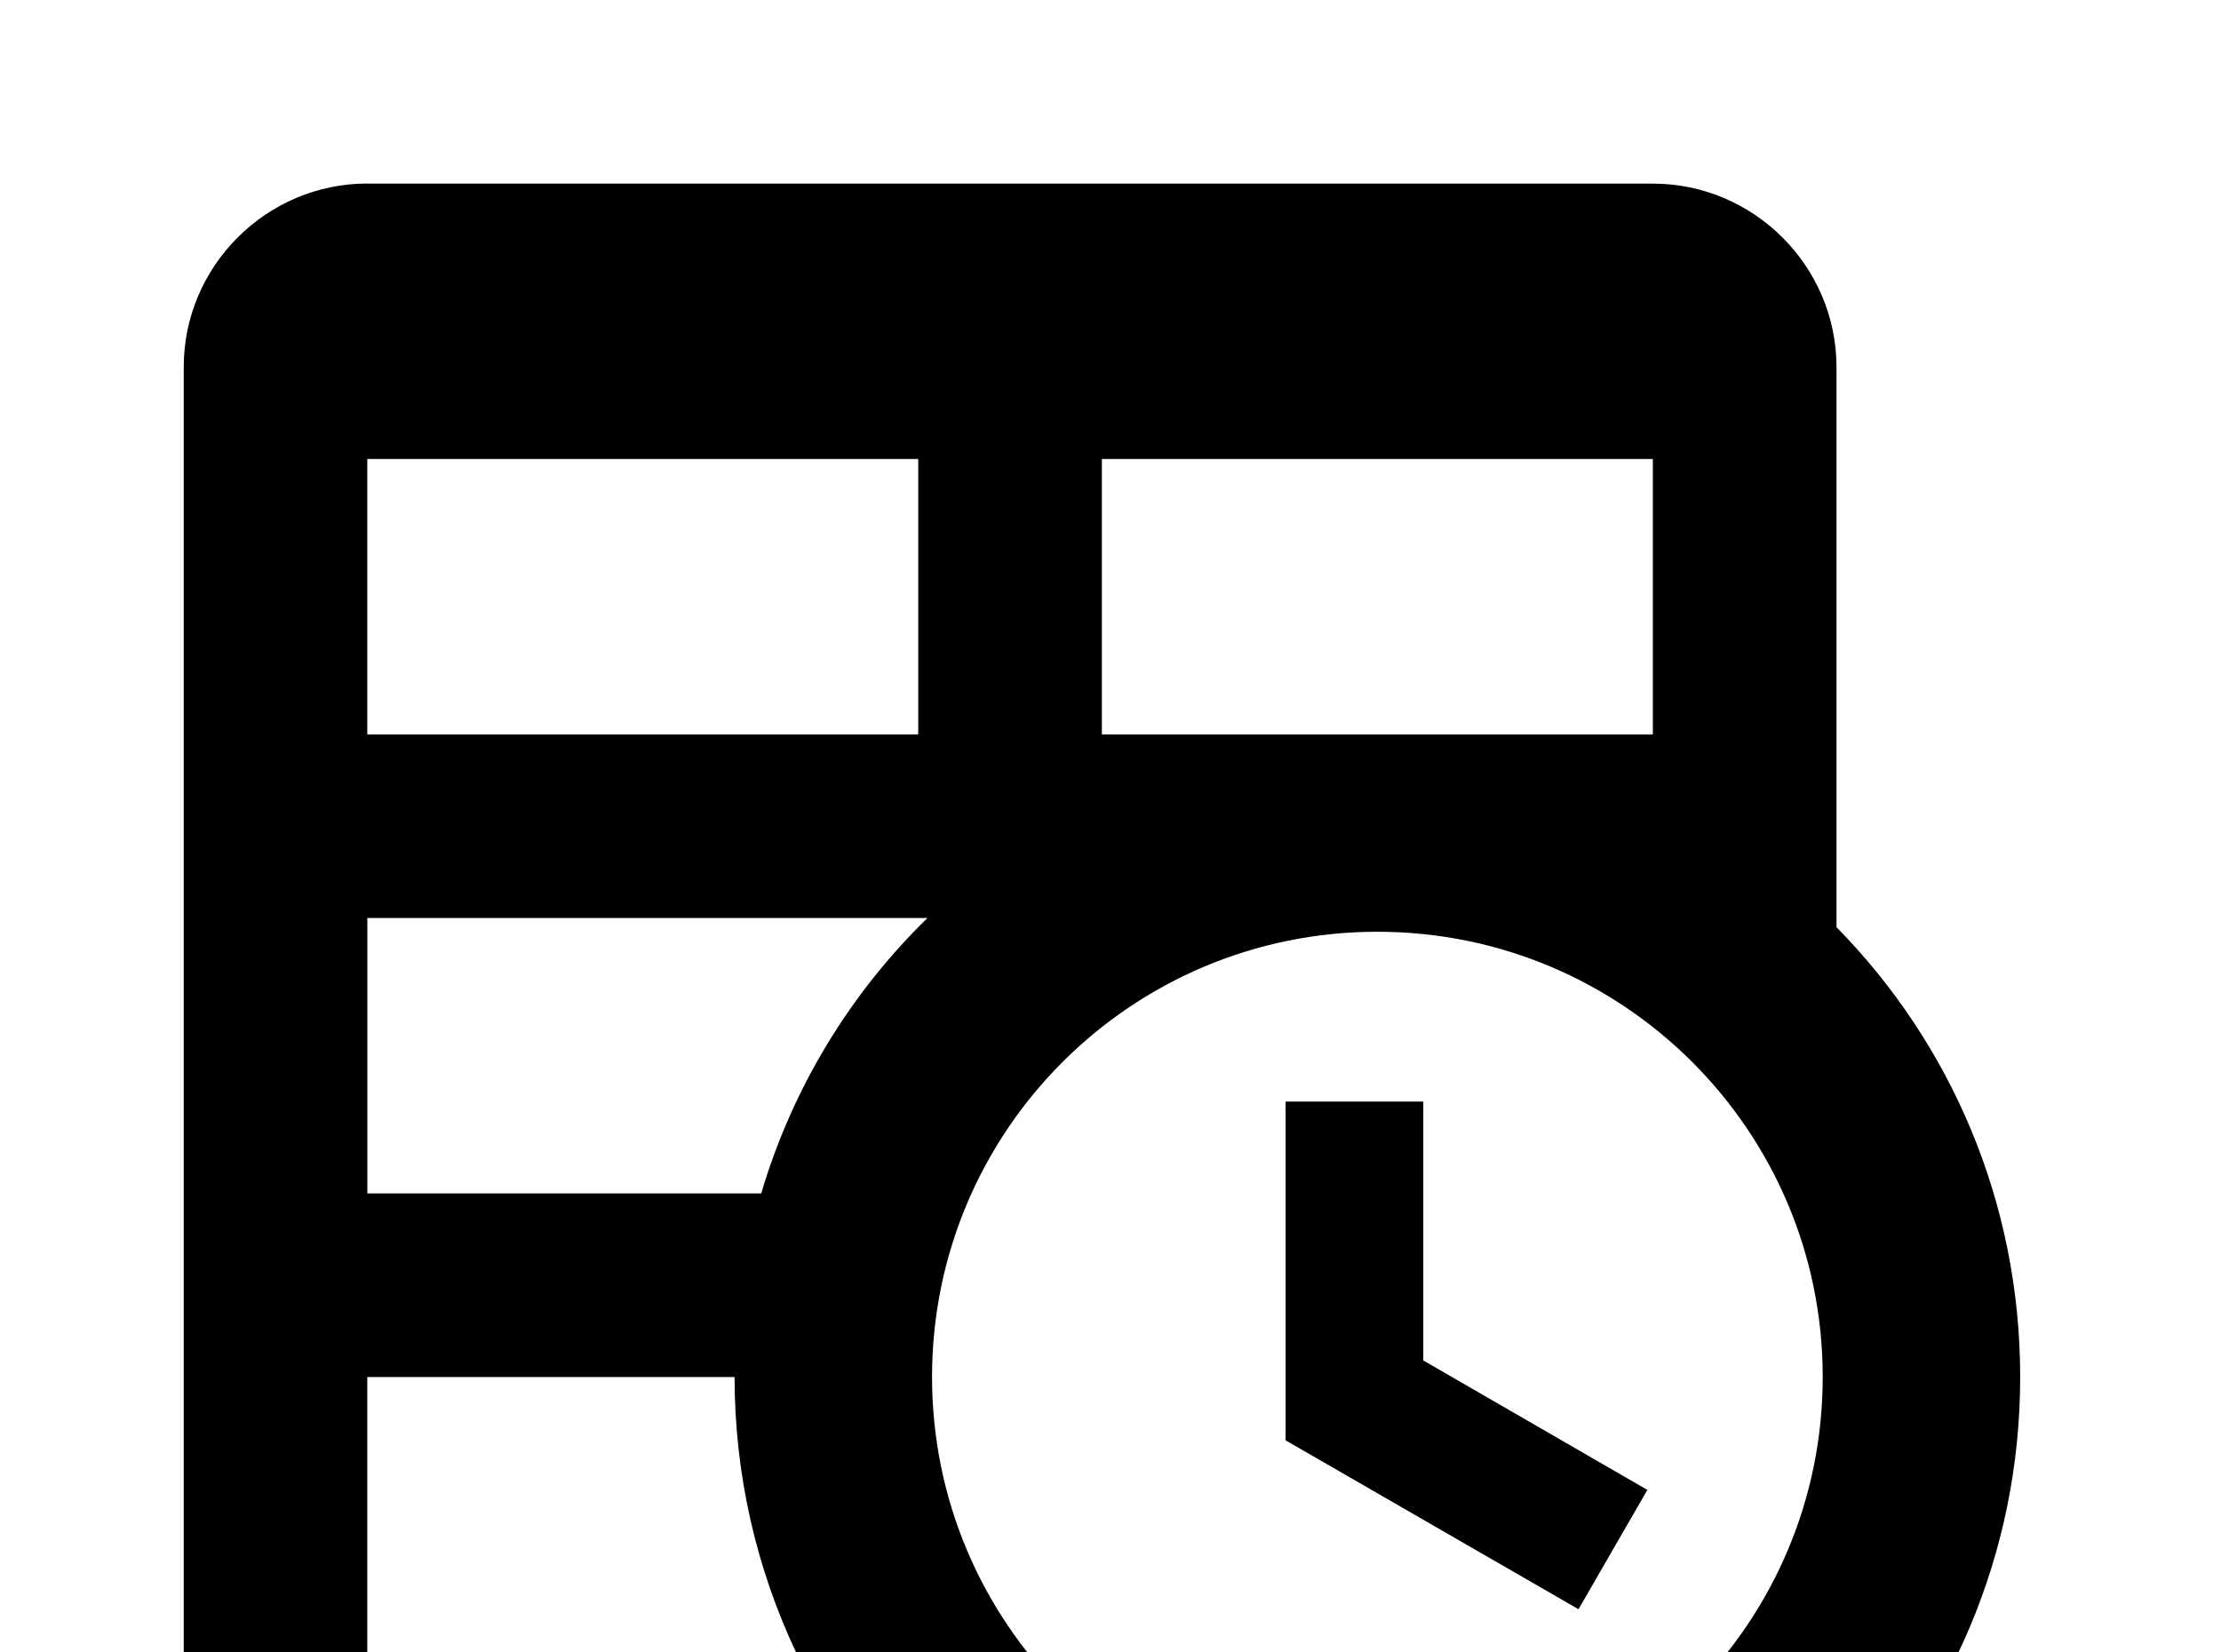 <!-- Generated by IcoMoon.io -->
<svg version="1.1" xmlns="http://www.w3.org/2000/svg" width="43" height="32" viewBox="0 0 43 32">
<title>timetable</title>
<path d="M24.889 21.333h2.667v5.013l4.338 2.507-1.333 2.311-5.671-3.271v-6.56M7.111 3.556h24.889c1.956 0 3.556 1.6 3.556 3.556v10.844c2.204 2.24 3.556 5.316 3.556 8.711 0 6.88-5.564 12.444-12.444 12.444-3.396 0-6.471-1.351-8.711-3.556h-10.844c-1.956 0-3.556-1.6-3.556-3.556v-24.889c0-1.956 1.6-3.556 3.556-3.556M7.111 26.667v5.333h8.302c-0.764-1.618-1.191-3.431-1.191-5.333h-7.111M7.111 14.222h10.667v-5.333h-10.667v5.333M32 14.222v-5.333h-10.667v5.333h10.667M7.111 23.111h7.627c0.604-2.044 1.724-3.876 3.218-5.333h-10.844v5.333M26.667 18.044c-4.764 0-8.622 3.858-8.622 8.622s3.858 8.622 8.622 8.622c4.764 0 8.622-3.858 8.622-8.622s-3.858-8.622-8.622-8.622z"></path>
</svg>
